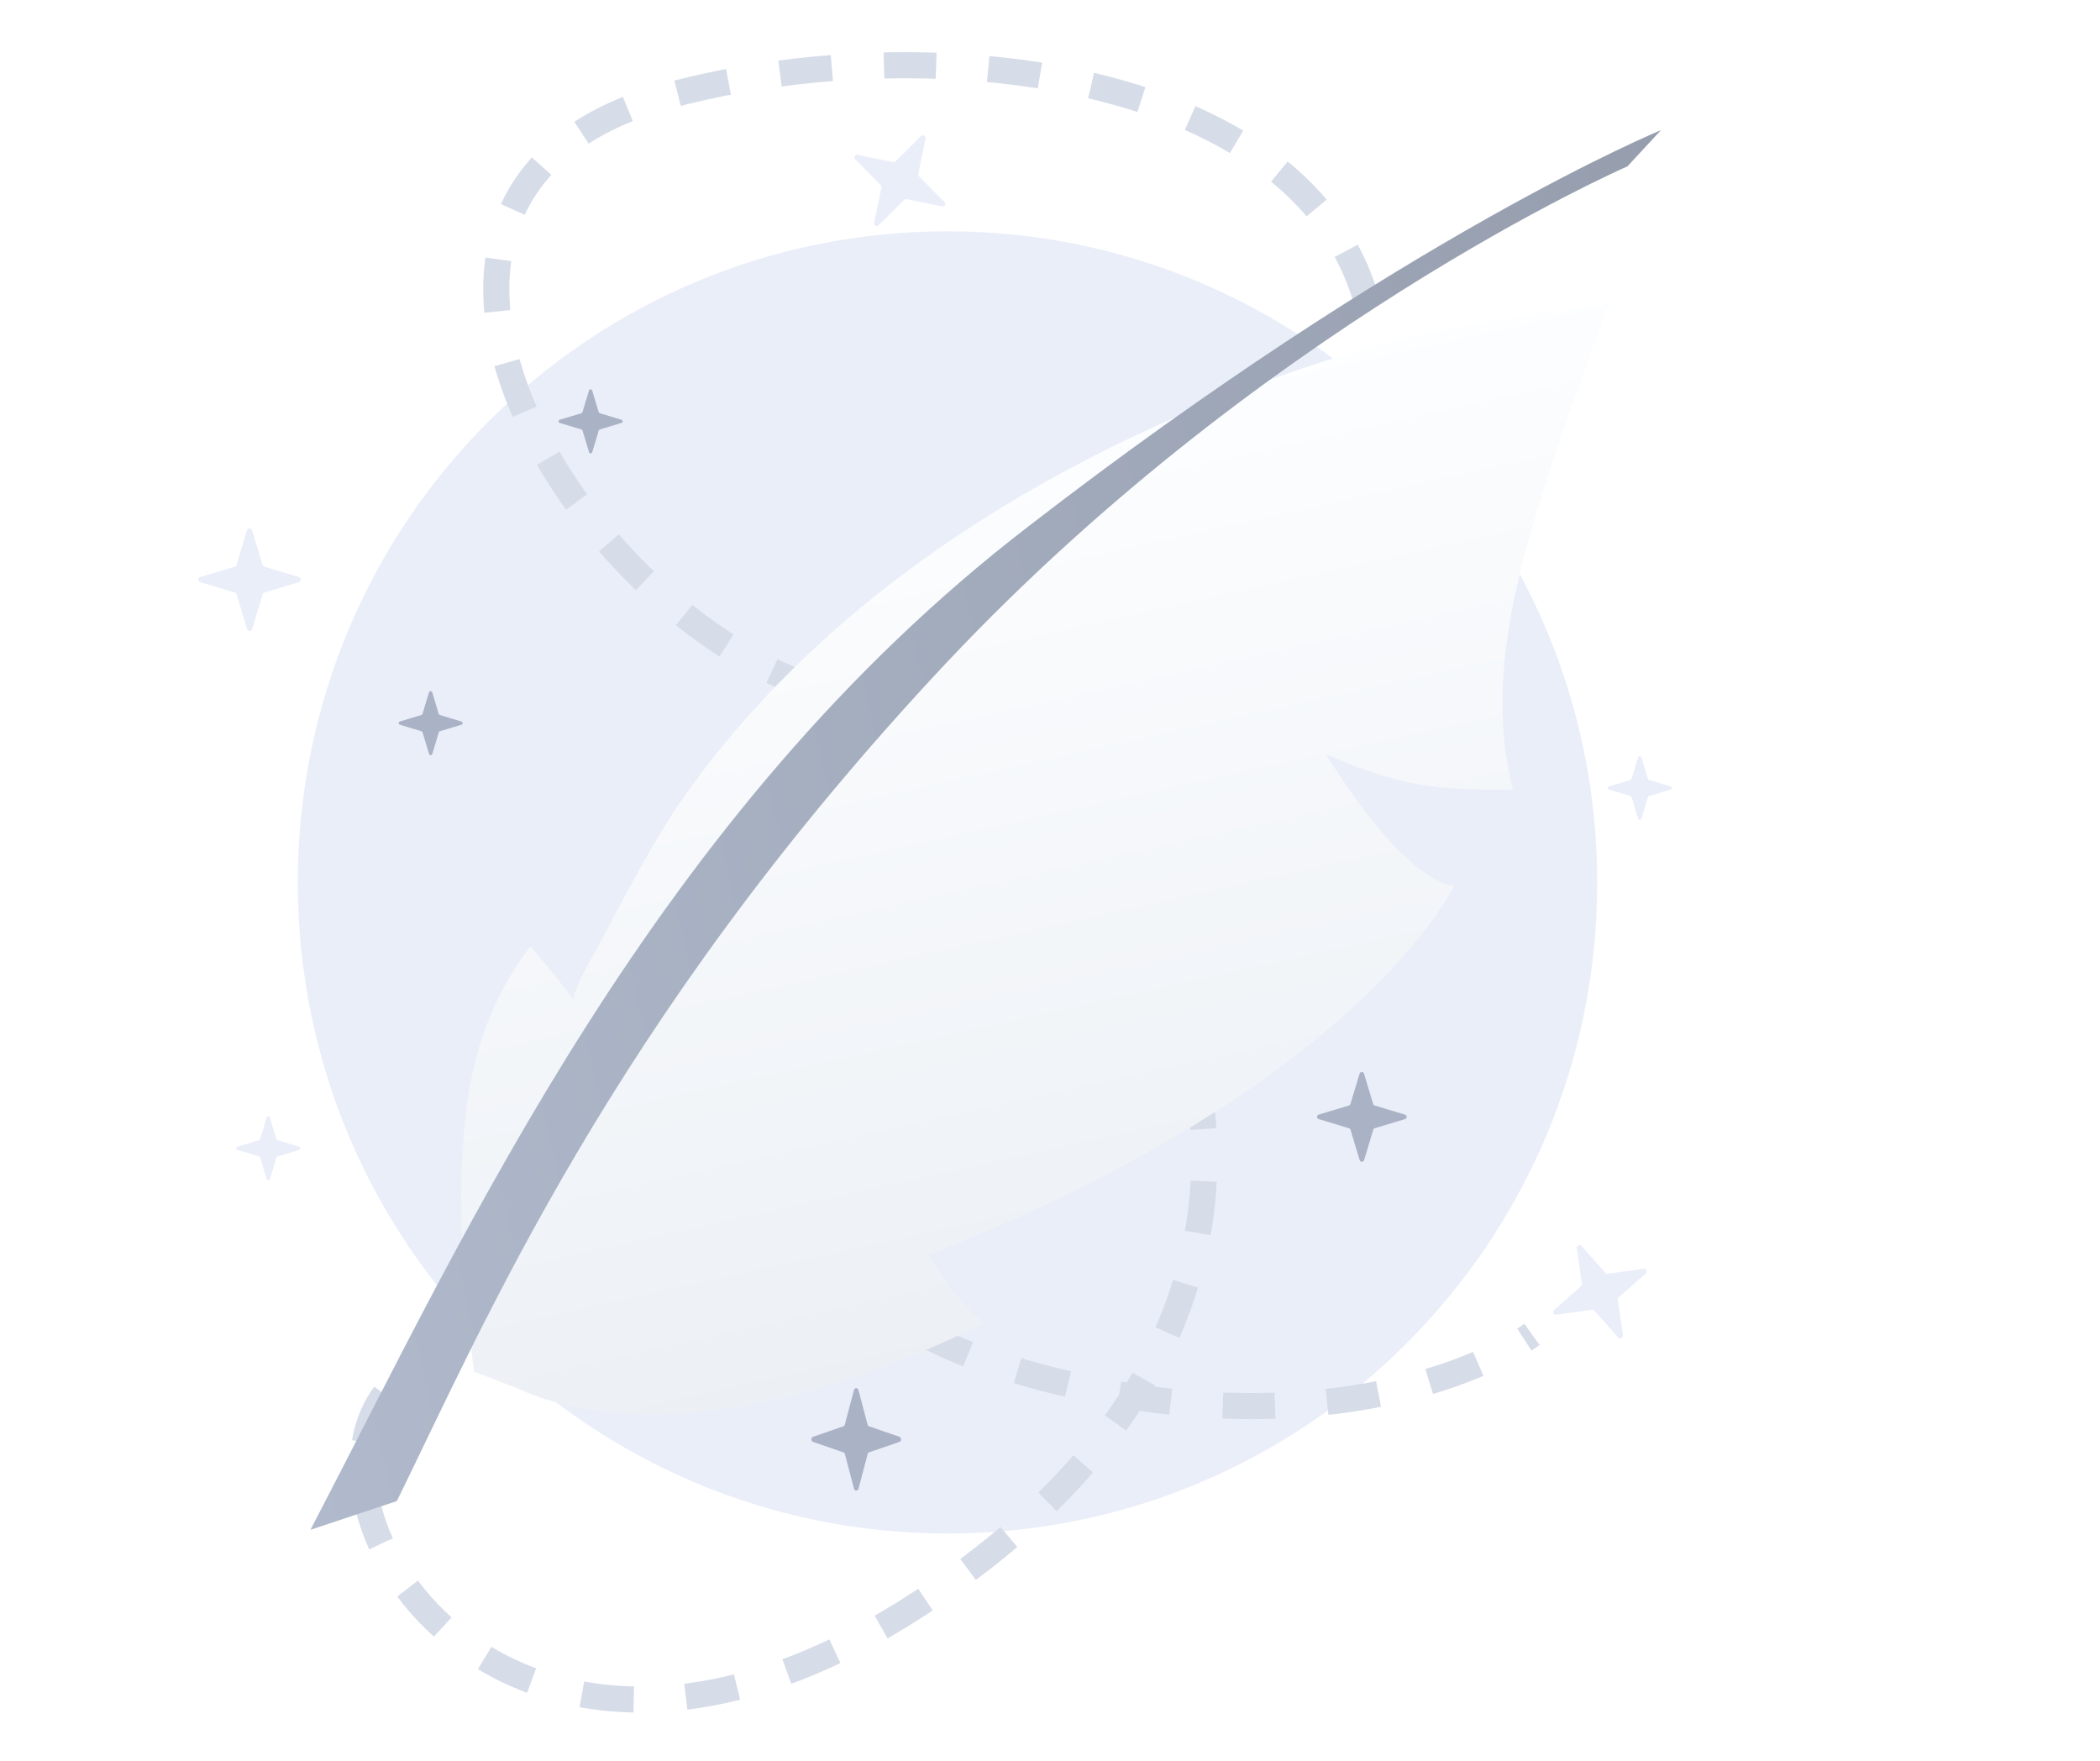 <svg width="161" height="135" viewBox="0 0 161 135" fill="none" xmlns="http://www.w3.org/2000/svg">
<path d="M72.643 117.546C100.151 117.546 122.453 95.245 122.453 67.638C122.453 40.032 100.053 17.73 72.643 17.73C45.135 17.73 22.833 40.032 22.833 67.638C22.833 95.245 45.135 117.546 72.643 117.546Z" fill="#EAEEF9"/>
<path d="M29.5 106.886C21.747 117.304 41.614 145.65 75.29 119.485C108.966 93.319 85.707 57.22 65.599 53.586C45.49 49.952 23.201 14.823 51.305 7.312C79.408 -0.198 122.775 9.735 98.305 49.71C73.836 89.685 53.243 97.922 78.439 105.19C98.596 111.005 112.842 105.675 117.445 102.283" stroke="#D6DCE8" stroke-width="2" stroke-miterlimit="10" stroke-dasharray="4 4"/>
<g filter="url(#filter0_d)">
<path d="M36.339 94.129C33.604 72.907 37.09 66.495 40.653 61.537C42.624 63.798 44.025 65.695 44.025 65.695C43.688 65.28 45.639 61.905 45.821 61.619C47.72 58.011 49.437 54.688 51.622 51.261C63.064 34.259 82.138 22.925 101.596 16.656C105.285 15.595 108.974 14.533 112.533 13.99C114.403 13.576 116.326 13.396 118.196 12.982C118.664 12.879 123.495 12.545 123.391 12.078C116.987 29.682 113.524 39.522 115.983 49.524C110.347 49.545 107.62 49.413 101.649 46.81C108.107 57.153 111.484 56.896 111.484 56.896C111.484 56.896 104.328 72.214 71.15 85.198C74.159 89.927 75.483 90.37 75.483 90.37C75.483 90.37 54.02 101.988 39.559 95.378C36.339 94.129 36.339 94.129 36.339 94.129Z" fill="url(#paint0_linear)"/>
</g>
<path d="M23.801 117.26C35.69 94.518 50.158 62.376 78.876 40.324C107.777 17.986 127.341 9.977 127.341 9.977L124.767 12.754C124.767 12.754 96.135 25.223 71.412 52.031C46.871 78.554 37.19 101.298 30.426 115.058C23.801 117.26 23.801 117.26 23.801 117.26Z" fill="url(#paint1_linear)"/>
<path d="M20.264 45.424L22.919 44.624C23.111 44.568 23.111 44.289 22.919 44.233L20.264 43.433C20.195 43.414 20.146 43.365 20.127 43.297L19.327 40.648C19.271 40.456 18.992 40.456 18.936 40.648L18.136 43.297C18.117 43.365 18.068 43.414 18 43.433L15.351 44.233C15.159 44.289 15.159 44.568 15.351 44.624L18.006 45.424C18.074 45.443 18.124 45.493 18.142 45.561L18.942 48.216C18.998 48.408 19.277 48.408 19.333 48.216L20.134 45.561C20.146 45.493 20.195 45.443 20.264 45.424Z" fill="#EAEEF9"/>
<path d="M69.506 15.261L72.221 15.824C72.417 15.867 72.55 15.621 72.407 15.48L70.456 13.511C70.405 13.462 70.385 13.394 70.401 13.326L70.961 10.616C71.004 10.42 70.758 10.287 70.618 10.429L68.651 12.376C68.602 12.427 68.534 12.447 68.466 12.431L65.756 11.87C65.56 11.828 65.427 12.073 65.57 12.214L67.521 14.184C67.572 14.233 67.592 14.3 67.576 14.369L67.013 17.084C66.97 17.28 67.216 17.413 67.357 17.27L69.326 15.319C69.37 15.264 69.437 15.245 69.506 15.261Z" fill="#EAEEF9"/>
<path d="M124.1 99.444L126.175 97.604C126.326 97.473 126.209 97.22 126.011 97.25L123.265 97.637C123.195 97.649 123.129 97.624 123.084 97.57L121.246 95.502C121.115 95.35 120.862 95.468 120.892 95.665L121.276 98.406C121.288 98.475 121.264 98.541 121.21 98.587L119.141 100.424C118.99 100.556 119.107 100.809 119.305 100.779L122.05 100.392C122.12 100.38 122.186 100.404 122.232 100.458L124.072 102.533C124.203 102.684 124.456 102.567 124.426 102.369L124.039 99.623C124.022 99.556 124.046 99.49 124.1 99.444Z" fill="#EAEEF9"/>
<path d="M105.396 86.48L107.719 85.78C107.887 85.731 107.887 85.487 107.719 85.438L105.396 84.738C105.336 84.721 105.293 84.678 105.276 84.618L104.576 82.301C104.527 82.132 104.283 82.132 104.234 82.301L103.534 84.618C103.518 84.678 103.474 84.721 103.415 84.738L101.097 85.438C100.929 85.487 100.929 85.731 101.097 85.78L103.42 86.48C103.48 86.496 103.523 86.54 103.539 86.599L104.24 88.922C104.288 89.091 104.533 89.091 104.582 88.922L105.282 86.599C105.293 86.54 105.336 86.496 105.396 86.48Z" fill="#AAB2C5"/>
<path d="M66.633 111.322L68.956 110.522C69.124 110.466 69.124 110.187 68.956 110.131L66.633 109.331C66.573 109.313 66.529 109.263 66.513 109.195L65.813 106.546C65.764 106.354 65.52 106.354 65.471 106.546L64.771 109.195C64.754 109.263 64.711 109.313 64.651 109.331L62.334 110.131C62.166 110.187 62.166 110.466 62.334 110.522L64.657 111.322C64.717 111.341 64.76 111.391 64.776 111.459L65.477 114.114C65.525 114.306 65.77 114.306 65.818 114.114L66.519 111.459C66.529 111.391 66.573 111.341 66.633 111.322Z" fill="#AAB2C5"/>
<path d="M33.721 56.05L35.381 55.55C35.501 55.515 35.501 55.341 35.381 55.306L33.721 54.806C33.679 54.794 33.648 54.763 33.636 54.72L33.136 53.065C33.101 52.945 32.926 52.945 32.892 53.065L32.392 54.72C32.38 54.763 32.349 54.794 32.306 54.806L30.651 55.306C30.53 55.341 30.53 55.515 30.651 55.55L32.31 56.05C32.353 56.062 32.384 56.093 32.395 56.135L32.895 57.795C32.93 57.915 33.105 57.915 33.14 57.795L33.64 56.135C33.648 56.093 33.679 56.062 33.721 56.05Z" fill="#AAB2C5"/>
<path d="M126.421 61.022L128.08 60.522C128.201 60.487 128.201 60.313 128.08 60.278L126.421 59.778C126.378 59.766 126.347 59.735 126.336 59.693L125.836 58.037C125.801 57.917 125.626 57.917 125.591 58.037L125.091 59.693C125.08 59.735 125.049 59.766 125.006 59.778L123.35 60.278C123.23 60.313 123.23 60.487 123.35 60.522L125.01 61.022C125.052 61.034 125.083 61.065 125.095 61.108L125.595 62.767C125.63 62.887 125.805 62.887 125.839 62.767L126.34 61.108C126.347 61.065 126.378 61.034 126.421 61.022Z" fill="#EAEEF9"/>
<path d="M45.986 32.919L47.645 32.419C47.766 32.384 47.766 32.209 47.645 32.175L45.986 31.674C45.943 31.663 45.912 31.632 45.901 31.589L45.401 29.934C45.366 29.814 45.191 29.814 45.156 29.934L44.656 31.589C44.645 31.632 44.614 31.663 44.571 31.674L42.915 32.175C42.795 32.209 42.795 32.384 42.915 32.419L44.575 32.919C44.617 32.931 44.648 32.962 44.66 33.004L45.16 34.663C45.195 34.783 45.37 34.783 45.404 34.663L45.904 33.004C45.912 32.962 45.943 32.931 45.986 32.919Z" fill="#AAB2C5"/>
<path d="M21.274 88.641L22.934 88.141C23.054 88.106 23.054 87.932 22.934 87.897L21.274 87.397C21.232 87.385 21.201 87.354 21.189 87.312L20.689 85.656C20.654 85.536 20.48 85.536 20.445 85.656L19.945 87.312C19.933 87.354 19.902 87.385 19.859 87.397L18.204 87.897C18.084 87.932 18.084 88.106 18.204 88.141L19.863 88.641C19.906 88.653 19.937 88.684 19.949 88.727L20.449 90.386C20.484 90.506 20.658 90.506 20.693 90.386L21.193 88.727C21.201 88.684 21.232 88.653 21.274 88.641Z" fill="#EAEEF9"/>
<defs>
<filter id="filter0_d" x="0.967" y="0.513" width="159.199" height="133.519" filterUnits="userSpaceOnUse" color-interpolation-filters="sRGB">
<feFlood flood-opacity="0" result="BackgroundImageFix"/>
<feColorMatrix in="SourceAlpha" type="matrix" values="0 0 0 0 0 0 0 0 0 0 0 0 0 0 0 0 0 0 127 0" result="hardAlpha"/>
<feOffset dy="11"/>
<feGaussianBlur stdDeviation="11"/>
<feColorMatrix type="matrix" values="0 0 0 0 0.398 0 0 0 0 0.477 0 0 0 0 0.575 0 0 0 0.27 0"/>
<feBlend mode="normal" in2="BackgroundImageFix" result="effect1_dropShadow"/>
<feBlend mode="normal" in="SourceGraphic" in2="effect1_dropShadow" result="shape"/>
</filter>
<linearGradient id="paint0_linear" x1="72.74" y1="21.063" x2="88.145" y2="90.666" gradientUnits="userSpaceOnUse">
<stop stop-color="#FDFEFF"/>
<stop offset="0.996" stop-color="#ECF0F5"/>
</linearGradient>
<linearGradient id="paint1_linear" x1="14.847" y1="77.068" x2="136.265" y2="50.194" gradientUnits="userSpaceOnUse">
<stop stop-color="#B0BACC"/>
<stop offset="1" stop-color="#969EAE"/>
</linearGradient>
</defs>
</svg>
